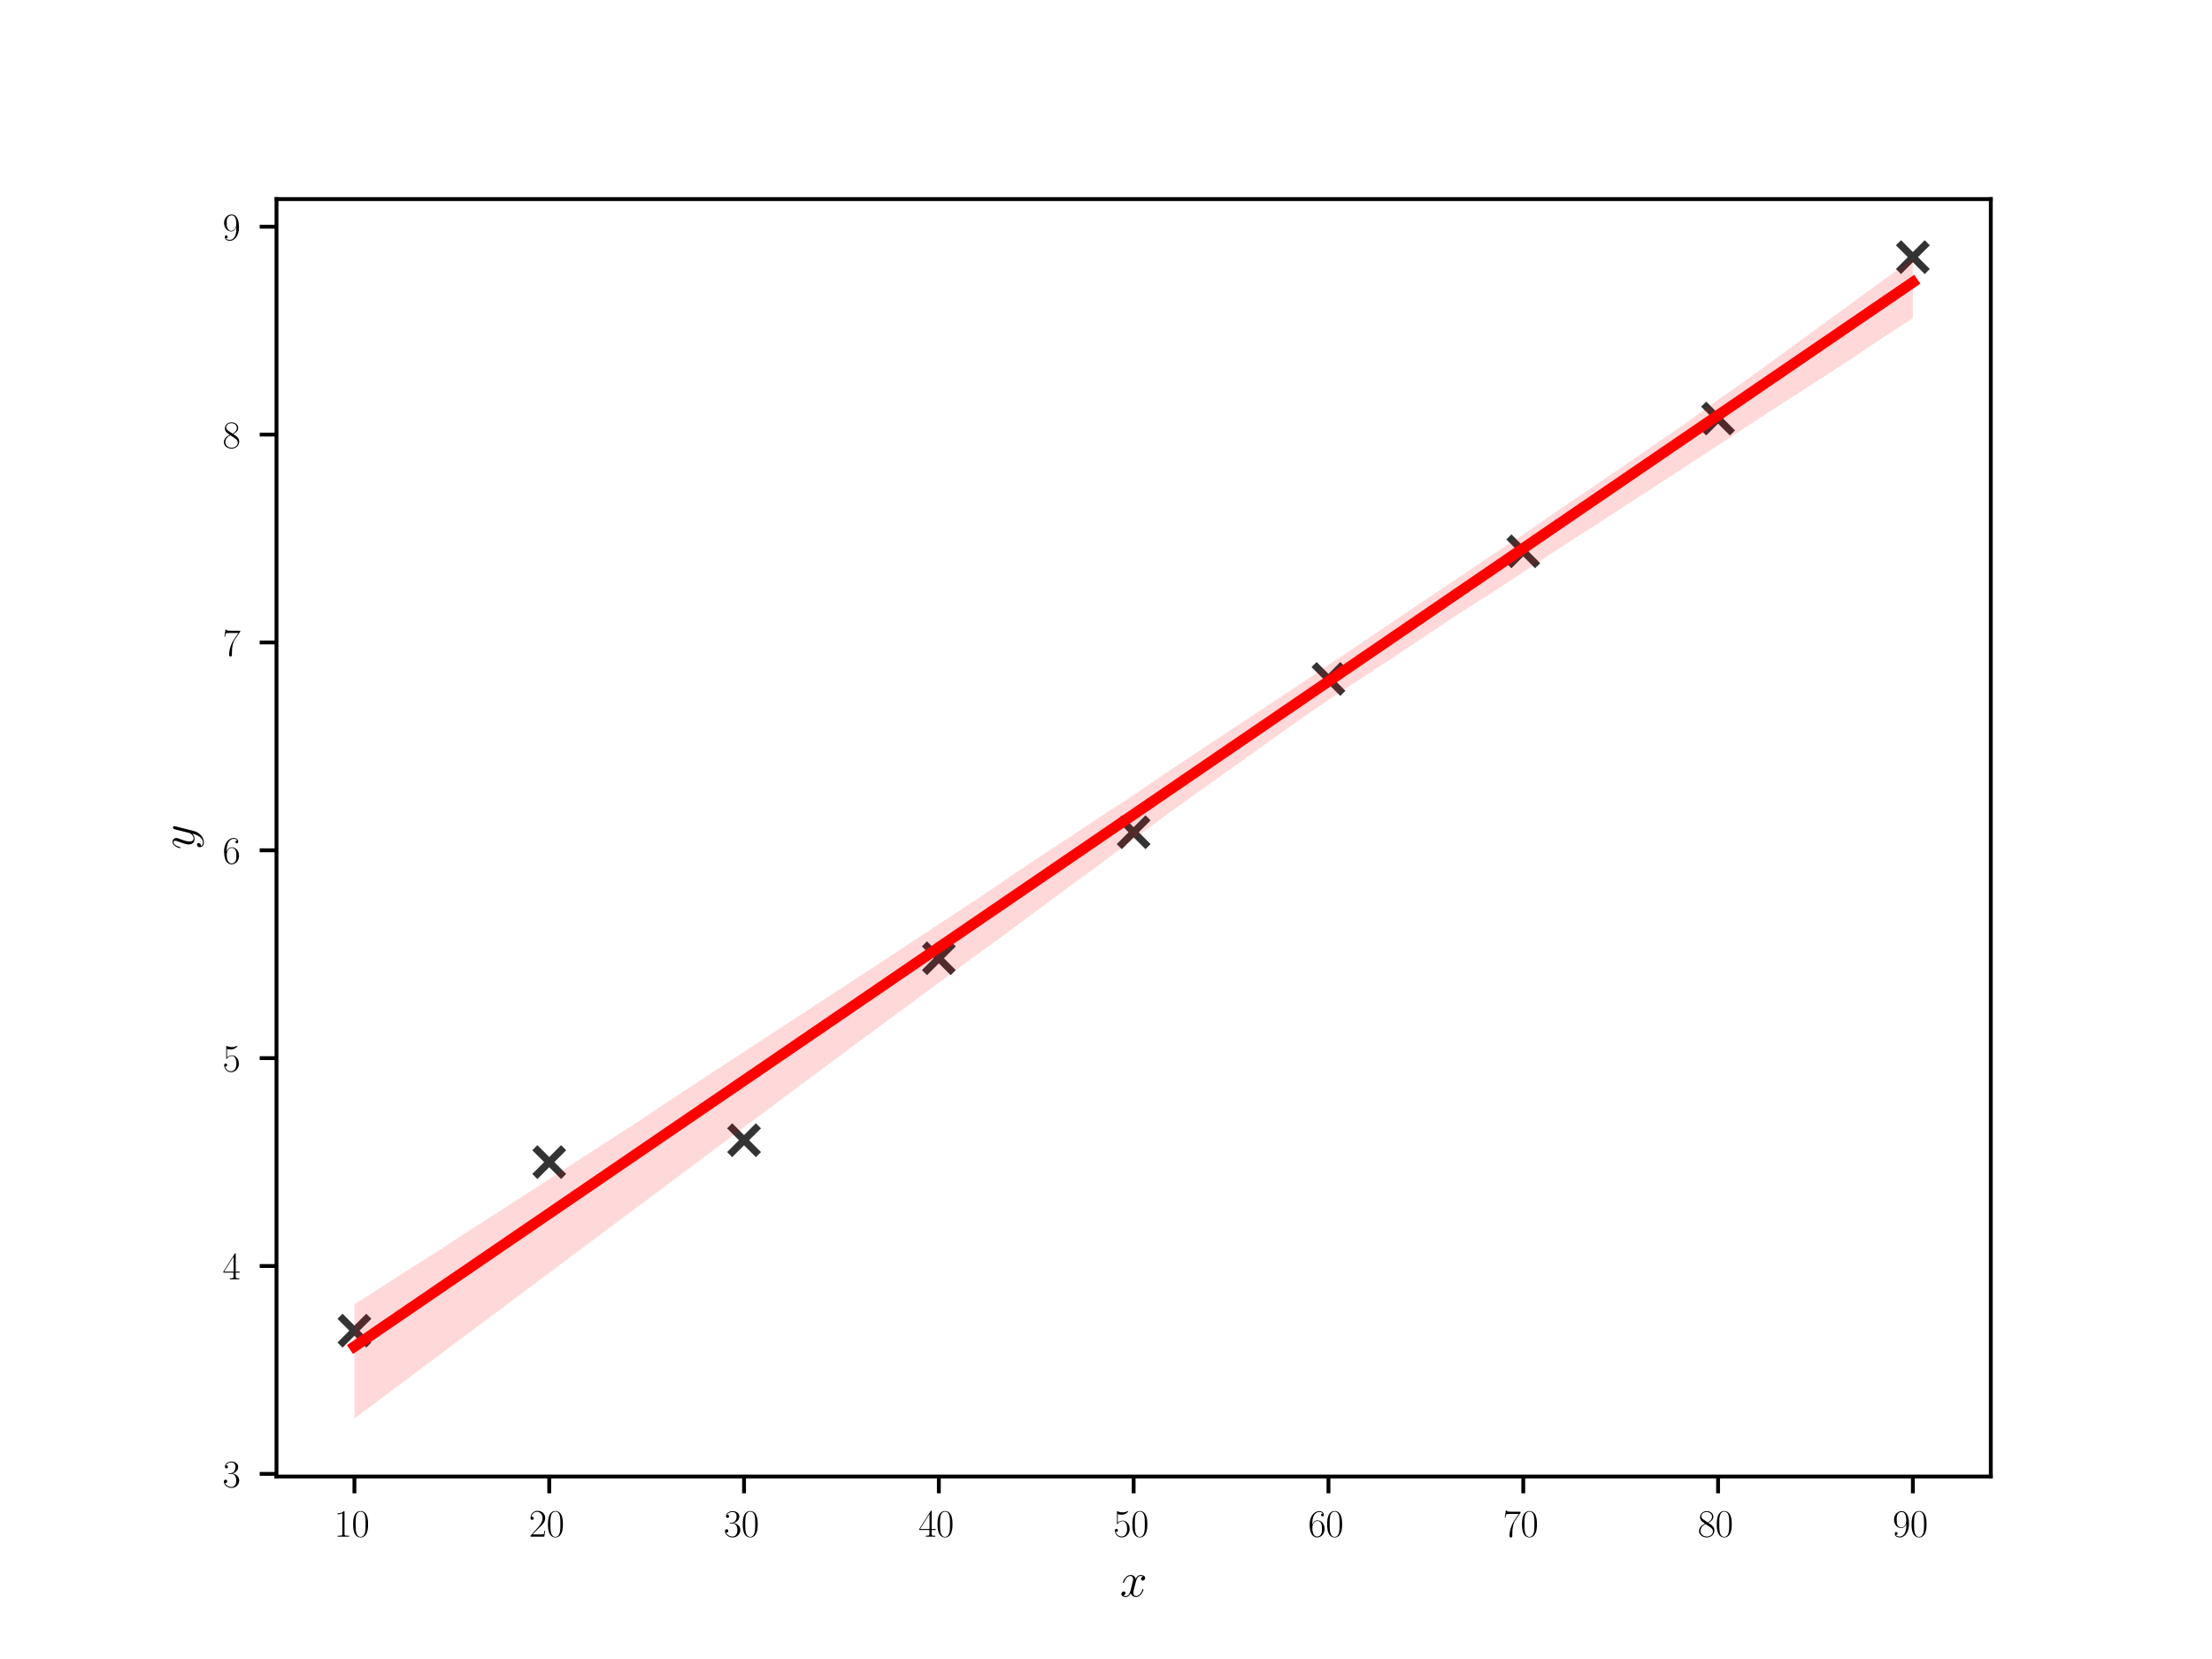 <?xml version="1.0" encoding="utf-8" standalone="no"?>
<!DOCTYPE svg PUBLIC "-//W3C//DTD SVG 1.1//EN"
  "http://www.w3.org/Graphics/SVG/1.1/DTD/svg11.dtd">
<svg xmlns:xlink="http://www.w3.org/1999/xlink" width="460.8pt" height="345.6pt" viewBox="0 0 460.8 345.6" xmlns="http://www.w3.org/2000/svg" version="1.1">
 <defs>
  <style type="text/css">*{stroke-linejoin: round; stroke-linecap: butt}</style>
 </defs>
 <g id="figure_1">
  <g id="patch_1">
   <path d="M 0 345.6 
L 460.8 345.6 
L 460.8 0 
L 0 0 
z
" style="fill: #ffffff"/>
  </g>
  <g id="axes_1">
   <g id="patch_2">
    <path d="M 57.6 307.584 
L 414.72 307.584 
L 414.72 41.472 
L 57.6 41.472 
z
" style="fill: #ffffff"/>
   </g>
   <g id="PathCollection_1">
    <defs>
     <path id="m71192ed7a5" d="M -3 3 
L 3 -3 
M -3 -3 
L 3 3 
" style="stroke: #000000; stroke-opacity: 0.8; stroke-width: 1.5"/>
    </defs>
    <g clip-path="url(#pc79339cb65)">
     <use xlink:href="#m71192ed7a5" x="73.833" y="277.202" style="fill-opacity: 0.8; stroke: #000000; stroke-opacity: 0.8; stroke-width: 1.5"/>
     <use xlink:href="#m71192ed7a5" x="114.415" y="242.089" style="fill-opacity: 0.8; stroke: #000000; stroke-opacity: 0.8; stroke-width: 1.5"/>
     <use xlink:href="#m71192ed7a5" x="154.996" y="237.527" style="fill-opacity: 0.8; stroke: #000000; stroke-opacity: 0.8; stroke-width: 1.5"/>
     <use xlink:href="#m71192ed7a5" x="195.578" y="199.619" style="fill-opacity: 0.8; stroke: #000000; stroke-opacity: 0.8; stroke-width: 1.5"/>
     <use xlink:href="#m71192ed7a5" x="236.16" y="173.374" style="fill-opacity: 0.8; stroke: #000000; stroke-opacity: 0.8; stroke-width: 1.5"/>
     <use xlink:href="#m71192ed7a5" x="276.742" y="141.436" style="fill-opacity: 0.8; stroke: #000000; stroke-opacity: 0.8; stroke-width: 1.5"/>
     <use xlink:href="#m71192ed7a5" x="317.324" y="114.849" style="fill-opacity: 0.8; stroke: #000000; stroke-opacity: 0.8; stroke-width: 1.5"/>
     <use xlink:href="#m71192ed7a5" x="357.905" y="87.192" style="fill-opacity: 0.8; stroke: #000000; stroke-opacity: 0.8; stroke-width: 1.5"/>
     <use xlink:href="#m71192ed7a5" x="398.487" y="53.568" style="fill-opacity: 0.8; stroke: #000000; stroke-opacity: 0.8; stroke-width: 1.5"/>
    </g>
   </g>
   <g id="PolyCollection_1">
    <path d="M 73.833 271.698 
L 73.833 295.488 
L 77.112 293.037 
L 80.391 290.587 
L 83.671 288.136 
L 86.95 285.685 
L 90.229 283.235 
L 93.509 280.784 
L 96.788 278.333 
L 100.067 275.883 
L 103.347 273.432 
L 106.626 270.98 
L 109.905 268.527 
L 113.185 266.074 
L 116.464 263.623 
L 119.743 261.172 
L 123.023 258.721 
L 126.302 256.27 
L 129.581 253.82 
L 132.861 251.369 
L 136.14 248.918 
L 139.42 246.466 
L 142.699 244.015 
L 145.978 241.564 
L 149.258 239.113 
L 152.537 236.662 
L 155.816 234.211 
L 159.096 231.76 
L 162.375 229.309 
L 165.654 226.858 
L 168.934 224.408 
L 172.213 221.969 
L 175.492 219.533 
L 178.772 217.106 
L 182.051 214.687 
L 185.33 212.266 
L 188.61 209.845 
L 191.889 207.429 
L 195.168 205.009 
L 198.448 202.591 
L 201.727 200.172 
L 205.006 197.791 
L 208.286 195.42 
L 211.565 192.986 
L 214.844 190.549 
L 218.124 188.117 
L 221.403 185.692 
L 224.682 183.27 
L 227.962 180.889 
L 231.241 178.44 
L 234.52 176.042 
L 237.8 173.589 
L 241.079 171.155 
L 244.358 168.734 
L 247.638 166.405 
L 250.917 164.037 
L 254.196 161.731 
L 257.476 159.385 
L 260.755 157.042 
L 264.034 154.675 
L 267.314 152.363 
L 270.593 150.032 
L 273.872 147.775 
L 277.152 145.537 
L 280.431 143.39 
L 283.71 141.242 
L 286.99 139.063 
L 290.269 136.918 
L 293.548 134.761 
L 296.828 132.564 
L 300.107 130.357 
L 303.386 128.2 
L 306.666 126.084 
L 309.945 124.01 
L 313.224 121.887 
L 316.504 119.718 
L 319.783 117.548 
L 323.062 115.378 
L 326.342 113.251 
L 329.621 111.141 
L 332.9 109.032 
L 336.18 106.902 
L 339.459 104.756 
L 342.739 102.657 
L 346.018 100.524 
L 349.297 98.384 
L 352.577 96.243 
L 355.856 94.103 
L 359.135 91.963 
L 362.415 89.823 
L 365.694 87.683 
L 368.973 85.543 
L 372.253 83.427 
L 375.532 81.31 
L 378.811 79.193 
L 382.091 77.065 
L 385.37 74.96 
L 388.649 72.73 
L 391.929 70.554 
L 395.208 68.414 
L 398.487 66.274 
L 398.487 53.829 
L 398.487 53.829 
L 395.208 56.265 
L 391.929 58.653 
L 388.649 61.013 
L 385.37 63.424 
L 382.091 65.795 
L 378.811 68.22 
L 375.532 70.62 
L 372.253 72.997 
L 368.973 75.381 
L 365.694 77.767 
L 362.415 80.125 
L 359.135 82.414 
L 355.856 84.725 
L 352.577 87.136 
L 349.297 89.467 
L 346.018 91.68 
L 342.739 93.959 
L 339.459 96.204 
L 336.18 98.449 
L 332.9 100.682 
L 329.621 102.92 
L 326.342 105.128 
L 323.062 107.369 
L 319.783 109.633 
L 316.504 111.88 
L 313.224 114.026 
L 309.945 116.194 
L 306.666 118.417 
L 303.386 120.628 
L 300.107 122.827 
L 296.828 125.001 
L 293.548 127.208 
L 290.269 129.449 
L 286.99 131.632 
L 283.71 133.87 
L 280.431 136.068 
L 277.152 138.25 
L 273.872 140.457 
L 270.593 142.665 
L 267.314 144.84 
L 264.034 147.005 
L 260.755 149.171 
L 257.476 151.337 
L 254.196 153.503 
L 250.917 155.674 
L 247.638 157.857 
L 244.358 160.03 
L 241.079 162.26 
L 237.8 164.502 
L 234.52 166.711 
L 231.241 168.806 
L 227.962 170.955 
L 224.682 173.152 
L 221.403 175.317 
L 218.124 177.458 
L 214.844 179.64 
L 211.565 181.84 
L 208.286 184.074 
L 205.006 186.307 
L 201.727 188.478 
L 198.448 190.635 
L 195.168 192.792 
L 191.889 194.948 
L 188.61 197.106 
L 185.33 199.262 
L 182.051 201.42 
L 178.772 203.569 
L 175.492 205.709 
L 172.213 207.835 
L 168.934 209.991 
L 165.654 212.13 
L 162.375 214.271 
L 159.096 216.413 
L 155.816 218.563 
L 152.537 220.695 
L 149.258 222.837 
L 145.978 224.999 
L 142.699 227.141 
L 139.42 229.293 
L 136.14 231.495 
L 132.861 233.7 
L 129.581 235.818 
L 126.302 237.923 
L 123.023 240.06 
L 119.743 242.179 
L 116.464 244.298 
L 113.185 246.417 
L 109.905 248.537 
L 106.626 250.656 
L 103.347 252.774 
L 100.067 254.856 
L 96.788 256.958 
L 93.509 259.125 
L 90.229 261.25 
L 86.95 263.311 
L 83.671 265.385 
L 80.391 267.519 
L 77.112 269.619 
L 73.833 271.698 
z
" clip-path="url(#pc79339cb65)" style="fill: #ff0000; fill-opacity: 0.15"/>
   </g>
   <g id="matplotlib.axis_1">
    <g id="xtick_1">
     <g id="line2d_1">
      <defs>
       <path id="m2df6eaa931" d="M 0 0 
L 0 3.5 
" style="stroke: #000000; stroke-width: 0.8"/>
      </defs>
      <g>
       <use xlink:href="#m2df6eaa931" x="73.833" y="307.584" style="stroke: #000000; stroke-width: 0.8"/>
      </g>
     </g>
     <g id="text_1">
      <!-- $\mathdefault{10}$ -->
      <g transform="translate(69.599 320.119) scale(0.08 -0.08)">
       <defs>
        <path id="CMR17-31" d="M 1702 4058 
C 1702 4192 1696 4192 1606 4192 
C 1357 3916 979 3827 621 3827 
C 602 3827 570 3827 563 3808 
C 557 3795 557 3782 557 3648 
C 755 3648 1088 3686 1344 3839 
L 1344 461 
C 1344 236 1331 160 781 160 
L 589 160 
L 589 0 
C 896 0 1216 0 1523 0 
C 1830 0 2150 0 2458 0 
L 2458 160 
L 2266 160 
C 1715 160 1702 230 1702 458 
L 1702 4058 
z
" transform="scale(0.016)"/>
        <path id="CMR17-30" d="M 2688 2025 
C 2688 2416 2682 3080 2413 3591 
C 2176 4039 1798 4198 1466 4198 
C 1158 4198 768 4058 525 3597 
C 269 3118 243 2524 243 2025 
C 243 1661 250 1106 448 619 
C 723 -39 1216 -128 1466 -128 
C 1760 -128 2208 -7 2470 600 
C 2662 1042 2688 1559 2688 2025 
z
M 1466 -26 
C 1056 -26 813 325 723 812 
C 653 1188 653 1738 653 2096 
C 653 2588 653 2997 736 3387 
C 858 3929 1216 4096 1466 4096 
C 1728 4096 2067 3923 2189 3400 
C 2272 3036 2278 2607 2278 2096 
C 2278 1680 2278 1169 2202 792 
C 2067 95 1690 -26 1466 -26 
z
" transform="scale(0.016)"/>
       </defs>
       <use xlink:href="#CMR17-31" transform="scale(0.996)"/>
       <use xlink:href="#CMR17-30" transform="translate(45.69 0) scale(0.996)"/>
      </g>
     </g>
    </g>
    <g id="xtick_2">
     <g id="line2d_2">
      <g>
       <use xlink:href="#m2df6eaa931" x="114.415" y="307.584" style="stroke: #000000; stroke-width: 0.8"/>
      </g>
     </g>
     <g id="text_2">
      <!-- $\mathdefault{20}$ -->
      <g transform="translate(110.18 320.119) scale(0.08 -0.08)">
       <defs>
        <path id="CMR17-32" d="M 2669 989 
L 2554 989 
C 2490 536 2438 459 2413 420 
C 2381 369 1920 369 1830 369 
L 602 369 
C 832 619 1280 1072 1824 1597 
C 2214 1967 2669 2402 2669 3035 
C 2669 3790 2067 4224 1395 4224 
C 691 4224 262 3604 262 3030 
C 262 2780 448 2748 525 2748 
C 589 2748 781 2787 781 3010 
C 781 3207 614 3264 525 3264 
C 486 3264 448 3258 422 3245 
C 544 3790 915 4058 1306 4058 
C 1862 4058 2227 3617 2227 3035 
C 2227 2479 1901 2000 1536 1584 
L 262 146 
L 262 0 
L 2515 0 
L 2669 989 
z
" transform="scale(0.016)"/>
       </defs>
       <use xlink:href="#CMR17-32" transform="scale(0.996)"/>
       <use xlink:href="#CMR17-30" transform="translate(45.69 0) scale(0.996)"/>
      </g>
     </g>
    </g>
    <g id="xtick_3">
     <g id="line2d_3">
      <g>
       <use xlink:href="#m2df6eaa931" x="154.996" y="307.584" style="stroke: #000000; stroke-width: 0.8"/>
      </g>
     </g>
     <g id="text_3">
      <!-- $\mathdefault{30}$ -->
      <g transform="translate(150.762 320.119) scale(0.08 -0.08)">
       <defs>
        <path id="CMR17-33" d="M 1414 2157 
C 1984 2157 2234 1662 2234 1090 
C 2234 320 1824 25 1453 25 
C 1114 25 563 194 390 693 
C 422 680 454 680 486 680 
C 640 680 755 782 755 948 
C 755 1133 614 1216 486 1216 
C 378 1216 211 1165 211 926 
C 211 335 787 -128 1466 -128 
C 2176 -128 2720 430 2720 1085 
C 2720 1707 2208 2157 1600 2227 
C 2086 2328 2554 2756 2554 3329 
C 2554 3820 2048 4179 1472 4179 
C 890 4179 378 3829 378 3329 
C 378 3110 544 3072 627 3072 
C 762 3072 877 3155 877 3321 
C 877 3486 762 3569 627 3569 
C 602 3569 570 3569 544 3557 
C 730 3959 1235 4032 1459 4032 
C 1683 4032 2106 3925 2106 3320 
C 2106 3143 2080 2828 1862 2550 
C 1670 2304 1453 2304 1242 2284 
C 1210 2284 1062 2269 1037 2269 
C 992 2263 966 2257 966 2208 
C 966 2163 973 2157 1101 2157 
L 1414 2157 
z
" transform="scale(0.016)"/>
       </defs>
       <use xlink:href="#CMR17-33" transform="scale(0.996)"/>
       <use xlink:href="#CMR17-30" transform="translate(45.69 0) scale(0.996)"/>
      </g>
     </g>
    </g>
    <g id="xtick_4">
     <g id="line2d_4">
      <g>
       <use xlink:href="#m2df6eaa931" x="195.578" y="307.584" style="stroke: #000000; stroke-width: 0.8"/>
      </g>
     </g>
     <g id="text_4">
      <!-- $\mathdefault{40}$ -->
      <g transform="translate(191.344 320.119) scale(0.08 -0.08)">
       <defs>
        <path id="CMR17-34" d="M 2150 4122 
C 2150 4256 2144 4256 2029 4256 
L 128 1254 
L 128 1088 
L 1779 1088 
L 1779 457 
C 1779 224 1766 160 1318 160 
L 1197 160 
L 1197 0 
C 1402 0 1747 0 1965 0 
C 2182 0 2528 0 2733 0 
L 2733 160 
L 2611 160 
C 2163 160 2150 224 2150 457 
L 2150 1088 
L 2803 1088 
L 2803 1254 
L 2150 1254 
L 2150 4122 
z
M 1798 3703 
L 1798 1254 
L 256 1254 
L 1798 3703 
z
" transform="scale(0.016)"/>
       </defs>
       <use xlink:href="#CMR17-34" transform="scale(0.996)"/>
       <use xlink:href="#CMR17-30" transform="translate(45.69 0) scale(0.996)"/>
      </g>
     </g>
    </g>
    <g id="xtick_5">
     <g id="line2d_5">
      <g>
       <use xlink:href="#m2df6eaa931" x="236.16" y="307.584" style="stroke: #000000; stroke-width: 0.8"/>
      </g>
     </g>
     <g id="text_5">
      <!-- $\mathdefault{50}$ -->
      <g transform="translate(231.926 320.119) scale(0.08 -0.08)">
       <defs>
        <path id="CMR17-35" d="M 730 3692 
C 794 3666 1056 3584 1325 3584 
C 1920 3584 2246 3911 2432 4100 
C 2432 4157 2432 4192 2394 4192 
C 2387 4192 2374 4192 2323 4163 
C 2099 4058 1837 3973 1517 3973 
C 1325 3973 1037 3999 723 4139 
C 653 4171 640 4171 634 4171 
C 602 4171 595 4164 595 4037 
L 595 2203 
C 595 2089 595 2057 659 2057 
C 691 2057 704 2070 736 2114 
C 941 2401 1222 2522 1542 2522 
C 1766 2522 2246 2382 2246 1289 
C 2246 1085 2246 715 2054 421 
C 1894 159 1645 25 1370 25 
C 947 25 518 320 403 814 
C 429 807 480 795 506 795 
C 589 795 749 840 749 1038 
C 749 1210 627 1280 506 1280 
C 358 1280 262 1190 262 1011 
C 262 454 704 -128 1382 -128 
C 2042 -128 2669 440 2669 1264 
C 2669 2030 2170 2624 1549 2624 
C 1222 2624 947 2503 730 2274 
L 730 3692 
z
" transform="scale(0.016)"/>
       </defs>
       <use xlink:href="#CMR17-35" transform="scale(0.996)"/>
       <use xlink:href="#CMR17-30" transform="translate(45.69 0) scale(0.996)"/>
      </g>
     </g>
    </g>
    <g id="xtick_6">
     <g id="line2d_6">
      <g>
       <use xlink:href="#m2df6eaa931" x="276.742" y="307.584" style="stroke: #000000; stroke-width: 0.8"/>
      </g>
     </g>
     <g id="text_6">
      <!-- $\mathdefault{60}$ -->
      <g transform="translate(272.508 320.119) scale(0.08 -0.08)">
       <defs>
        <path id="CMR17-36" d="M 678 2176 
C 678 3690 1395 4032 1811 4032 
C 1946 4032 2272 4009 2400 3776 
C 2298 3776 2106 3776 2106 3553 
C 2106 3381 2246 3323 2336 3323 
C 2394 3323 2566 3348 2566 3560 
C 2566 3954 2246 4179 1805 4179 
C 1043 4179 243 3390 243 1984 
C 243 253 966 -128 1478 -128 
C 2099 -128 2688 427 2688 1283 
C 2688 2081 2170 2662 1517 2662 
C 1126 2662 838 2407 678 1960 
L 678 2176 
z
M 1478 25 
C 691 25 691 1200 691 1436 
C 691 1896 909 2560 1504 2560 
C 1613 2560 1926 2560 2138 2120 
C 2253 1870 2253 1609 2253 1289 
C 2253 944 2253 690 2118 434 
C 1978 171 1773 25 1478 25 
z
" transform="scale(0.016)"/>
       </defs>
       <use xlink:href="#CMR17-36" transform="scale(0.996)"/>
       <use xlink:href="#CMR17-30" transform="translate(45.69 0) scale(0.996)"/>
      </g>
     </g>
    </g>
    <g id="xtick_7">
     <g id="line2d_7">
      <g>
       <use xlink:href="#m2df6eaa931" x="317.324" y="307.584" style="stroke: #000000; stroke-width: 0.8"/>
      </g>
     </g>
     <g id="text_7">
      <!-- $\mathdefault{70}$ -->
      <g transform="translate(313.089 320.119) scale(0.08 -0.08)">
       <defs>
        <path id="CMR17-37" d="M 2886 3941 
L 2886 4081 
L 1382 4081 
C 634 4081 621 4165 595 4288 
L 480 4288 
L 294 3094 
L 410 3094 
C 429 3215 474 3540 550 3661 
C 589 3712 1062 3712 1171 3712 
L 2579 3712 
L 1869 2661 
C 1395 1954 1069 999 1069 165 
C 1069 89 1069 -128 1299 -128 
C 1530 -128 1530 89 1530 171 
L 1530 465 
C 1530 1508 1709 2196 2003 2636 
L 2886 3941 
z
" transform="scale(0.016)"/>
       </defs>
       <use xlink:href="#CMR17-37" transform="scale(0.996)"/>
       <use xlink:href="#CMR17-30" transform="translate(45.69 0) scale(0.996)"/>
      </g>
     </g>
    </g>
    <g id="xtick_8">
     <g id="line2d_8">
      <g>
       <use xlink:href="#m2df6eaa931" x="357.905" y="307.584" style="stroke: #000000; stroke-width: 0.8"/>
      </g>
     </g>
     <g id="text_8">
      <!-- $\mathdefault{80}$ -->
      <g transform="translate(353.671 320.119) scale(0.08 -0.08)">
       <defs>
        <path id="CMR17-38" d="M 1741 2264 
C 2144 2467 2554 2773 2554 3263 
C 2554 3841 1990 4179 1472 4179 
C 890 4179 378 3759 378 3180 
C 378 3021 416 2747 666 2505 
C 730 2442 998 2251 1171 2130 
C 883 1983 211 1634 211 934 
C 211 279 838 -128 1459 -128 
C 2144 -128 2720 362 2720 1010 
C 2720 1590 2330 1857 2074 2029 
L 1741 2264 
z
M 902 2822 
C 851 2854 595 3051 595 3351 
C 595 3739 998 4032 1459 4032 
C 1965 4032 2336 3676 2336 3262 
C 2336 2669 1670 2331 1638 2331 
C 1632 2331 1626 2331 1574 2370 
L 902 2822 
z
M 2080 1519 
C 2176 1449 2483 1240 2483 851 
C 2483 381 2010 25 1472 25 
C 890 25 448 438 448 940 
C 448 1443 838 1862 1280 2060 
L 2080 1519 
z
" transform="scale(0.016)"/>
       </defs>
       <use xlink:href="#CMR17-38" transform="scale(0.996)"/>
       <use xlink:href="#CMR17-30" transform="translate(45.69 0) scale(0.996)"/>
      </g>
     </g>
    </g>
    <g id="xtick_9">
     <g id="line2d_9">
      <g>
       <use xlink:href="#m2df6eaa931" x="398.487" y="307.584" style="stroke: #000000; stroke-width: 0.8"/>
      </g>
     </g>
     <g id="text_9">
      <!-- $\mathdefault{90}$ -->
      <g transform="translate(394.253 320.119) scale(0.08 -0.08)">
       <defs>
        <path id="CMR17-39" d="M 2253 1864 
C 2253 464 1670 31 1190 31 
C 1043 31 685 31 538 294 
C 704 268 826 357 826 518 
C 826 692 685 749 595 749 
C 538 749 365 723 365 506 
C 365 71 742 -128 1203 -128 
C 1939 -128 2688 674 2688 2073 
C 2688 3817 1971 4179 1485 4179 
C 851 4179 243 3628 243 2778 
C 243 1991 762 1408 1414 1408 
C 1952 1408 2189 1903 2253 2112 
L 2253 1864 
z
M 1427 1510 
C 1254 1510 1011 1542 813 1922 
C 678 2169 678 2461 678 2771 
C 678 3146 678 3405 858 3684 
C 947 3817 1114 4032 1485 4032 
C 2240 4032 2240 2885 2240 2632 
C 2240 2182 2035 1510 1427 1510 
z
" transform="scale(0.016)"/>
       </defs>
       <use xlink:href="#CMR17-39" transform="scale(0.996)"/>
       <use xlink:href="#CMR17-30" transform="translate(45.69 0) scale(0.996)"/>
      </g>
     </g>
    </g>
    <g id="text_10">
     <!-- $x$ -->
     <g transform="translate(233.313 332.587) scale(0.1 -0.1)">
      <defs>
       <path id="CMMI12-78" d="M 3034 2606 
C 2829 2567 2752 2414 2752 2293 
C 2752 2139 2874 2088 2963 2088 
C 3155 2088 3290 2254 3290 2427 
C 3290 2695 2982 2816 2714 2816 
C 2323 2816 2106 2433 2048 2312 
C 1901 2816 1504 2816 1389 2816 
C 736 2816 390 1980 390 1839 
C 390 1814 416 1782 461 1782 
C 512 1782 525 1820 538 1846 
C 755 2555 1184 2689 1370 2689 
C 1658 2689 1715 2420 1715 2267 
C 1715 2127 1677 1980 1600 1673 
L 1382 798 
C 1286 415 1101 64 762 64 
C 730 64 570 64 435 147 
C 666 192 717 383 717 460 
C 717 588 621 664 499 664 
C 346 664 179 530 179 326 
C 179 57 480 -64 755 -64 
C 1062 -64 1280 179 1414 441 
C 1517 64 1837 -64 2074 -64 
C 2726 -64 3072 773 3072 913 
C 3072 945 3046 971 3008 971 
C 2950 971 2944 939 2925 888 
C 2752 326 2381 64 2093 64 
C 1869 64 1747 230 1747 492 
C 1747 632 1773 734 1875 1156 
L 2099 2024 
C 2195 2408 2413 2689 2707 2689 
C 2720 2689 2899 2689 3034 2606 
z
" transform="scale(0.016)"/>
      </defs>
      <use xlink:href="#CMMI12-78" transform="scale(0.996)"/>
     </g>
    </g>
   </g>
   <g id="matplotlib.axis_2">
    <g id="ytick_1">
     <g id="line2d_10">
      <defs>
       <path id="m9e0e0cf91d" d="M 0 0 
L -3.5 0 
" style="stroke: #000000; stroke-width: 0.8"/>
      </defs>
      <g>
       <use xlink:href="#m9e0e0cf91d" x="57.6" y="307.031" style="stroke: #000000; stroke-width: 0.8"/>
      </g>
     </g>
     <g id="text_11">
      <!-- $\mathdefault{3}$ -->
      <g transform="translate(46.366 309.798) scale(0.08 -0.08)">
       <use xlink:href="#CMR17-33" transform="scale(0.996)"/>
      </g>
     </g>
    </g>
    <g id="ytick_2">
     <g id="line2d_11">
      <g>
       <use xlink:href="#m9e0e0cf91d" x="57.6" y="263.731" style="stroke: #000000; stroke-width: 0.8"/>
      </g>
     </g>
     <g id="text_12">
      <!-- $\mathdefault{4}$ -->
      <g transform="translate(46.366 266.498) scale(0.08 -0.08)">
       <use xlink:href="#CMR17-34" transform="scale(0.996)"/>
      </g>
     </g>
    </g>
    <g id="ytick_3">
     <g id="line2d_12">
      <g>
       <use xlink:href="#m9e0e0cf91d" x="57.6" y="220.431" style="stroke: #000000; stroke-width: 0.8"/>
      </g>
     </g>
     <g id="text_13">
      <!-- $\mathdefault{5}$ -->
      <g transform="translate(46.366 223.198) scale(0.08 -0.08)">
       <use xlink:href="#CMR17-35" transform="scale(0.996)"/>
      </g>
     </g>
    </g>
    <g id="ytick_4">
     <g id="line2d_13">
      <g>
       <use xlink:href="#m9e0e0cf91d" x="57.6" y="177.131" style="stroke: #000000; stroke-width: 0.8"/>
      </g>
     </g>
     <g id="text_14">
      <!-- $\mathdefault{6}$ -->
      <g transform="translate(46.366 179.899) scale(0.08 -0.08)">
       <use xlink:href="#CMR17-36" transform="scale(0.996)"/>
      </g>
     </g>
    </g>
    <g id="ytick_5">
     <g id="line2d_14">
      <g>
       <use xlink:href="#m9e0e0cf91d" x="57.6" y="133.831" style="stroke: #000000; stroke-width: 0.8"/>
      </g>
     </g>
     <g id="text_15">
      <!-- $\mathdefault{7}$ -->
      <g transform="translate(46.366 136.599) scale(0.08 -0.08)">
       <use xlink:href="#CMR17-37" transform="scale(0.996)"/>
      </g>
     </g>
    </g>
    <g id="ytick_6">
     <g id="line2d_15">
      <g>
       <use xlink:href="#m9e0e0cf91d" x="57.6" y="90.532" style="stroke: #000000; stroke-width: 0.8"/>
      </g>
     </g>
     <g id="text_16">
      <!-- $\mathdefault{8}$ -->
      <g transform="translate(46.366 93.299) scale(0.08 -0.08)">
       <use xlink:href="#CMR17-38" transform="scale(0.996)"/>
      </g>
     </g>
    </g>
    <g id="ytick_7">
     <g id="line2d_16">
      <g>
       <use xlink:href="#m9e0e0cf91d" x="57.6" y="47.232" style="stroke: #000000; stroke-width: 0.8"/>
      </g>
     </g>
     <g id="text_17">
      <!-- $\mathdefault{9}$ -->
      <g transform="translate(46.366 49.999) scale(0.08 -0.08)">
       <use xlink:href="#CMR17-39" transform="scale(0.996)"/>
      </g>
     </g>
    </g>
    <g id="text_18">
     <!-- $y$ -->
     <g transform="translate(40.429 176.97) rotate(-90) scale(0.1 -0.1)">
      <defs>
       <path id="CMMI12-79" d="M 1683 -700 
C 1510 -939 1261 -1152 947 -1152 
C 870 -1152 563 -1152 467 -889 
C 486 -895 518 -895 531 -895 
C 723 -895 851 -729 851 -582 
C 851 -435 730 -384 634 -384 
C 531 -384 307 -458 307 -759 
C 307 -1071 582 -1286 947 -1286 
C 1587 -1286 2234 -700 2413 6 
L 3040 2485 
C 3046 2517 3059 2556 3059 2594 
C 3059 2689 2982 2753 2886 2753 
C 2829 2753 2694 2727 2643 2535 
L 2170 658 
C 2138 543 2138 530 2086 460 
C 1958 281 1747 64 1440 64 
C 1082 64 1050 415 1050 588 
C 1050 952 1222 1443 1395 1903 
C 1466 2088 1504 2178 1504 2305 
C 1504 2574 1312 2816 998 2816 
C 410 2816 173 1890 173 1839 
C 173 1814 198 1782 243 1782 
C 301 1782 307 1807 333 1897 
C 486 2433 730 2689 979 2689 
C 1037 2689 1146 2689 1146 2478 
C 1146 2312 1075 2127 979 1884 
C 666 1047 666 837 666 683 
C 666 77 1101 -64 1421 -64 
C 1606 -64 1837 -6 2061 230 
L 2067 224 
C 1971 -147 1907 -392 1683 -700 
z
" transform="scale(0.016)"/>
      </defs>
      <use xlink:href="#CMMI12-79" transform="scale(0.996)"/>
     </g>
    </g>
   </g>
   <g id="line2d_17">
    <path d="M 73.833 280.502 
L 77.112 278.262 
L 80.391 276.023 
L 83.671 273.784 
L 86.95 271.544 
L 90.229 269.305 
L 93.509 267.065 
L 96.788 264.826 
L 100.067 262.587 
L 103.347 260.347 
L 106.626 258.108 
L 109.905 255.868 
L 113.185 253.629 
L 116.464 251.389 
L 119.743 249.15 
L 123.023 246.911 
L 126.302 244.671 
L 129.581 242.432 
L 132.861 240.192 
L 136.14 237.953 
L 139.42 235.714 
L 142.699 233.474 
L 145.978 231.235 
L 149.258 228.995 
L 152.537 226.756 
L 155.816 224.516 
L 159.096 222.277 
L 162.375 220.038 
L 165.654 217.798 
L 168.934 215.559 
L 172.213 213.319 
L 175.492 211.08 
L 178.772 208.841 
L 182.051 206.601 
L 185.33 204.362 
L 188.61 202.122 
L 191.889 199.883 
L 195.168 197.643 
L 198.448 195.404 
L 201.727 193.165 
L 205.006 190.925 
L 208.286 188.686 
L 211.565 186.446 
L 214.844 184.207 
L 218.124 181.967 
L 221.403 179.728 
L 224.682 177.489 
L 227.962 175.249 
L 231.241 173.01 
L 234.52 170.77 
L 237.8 168.531 
L 241.079 166.292 
L 244.358 164.052 
L 247.638 161.813 
L 250.917 159.573 
L 254.196 157.334 
L 257.476 155.094 
L 260.755 152.855 
L 264.034 150.616 
L 267.314 148.376 
L 270.593 146.137 
L 273.872 143.897 
L 277.152 141.658 
L 280.431 139.419 
L 283.71 137.179 
L 286.99 134.94 
L 290.269 132.7 
L 293.548 130.461 
L 296.828 128.221 
L 300.107 125.982 
L 303.386 123.743 
L 306.666 121.503 
L 309.945 119.264 
L 313.224 117.024 
L 316.504 114.785 
L 319.783 112.546 
L 323.062 110.306 
L 326.342 108.067 
L 329.621 105.827 
L 332.9 103.588 
L 336.18 101.348 
L 339.459 99.109 
L 342.739 96.87 
L 346.018 94.63 
L 349.297 92.391 
L 352.577 90.151 
L 355.856 87.912 
L 359.135 85.673 
L 362.415 83.433 
L 365.694 81.194 
L 368.973 78.954 
L 372.253 76.715 
L 375.532 74.475 
L 378.811 72.236 
L 382.091 69.997 
L 385.37 67.757 
L 388.649 65.518 
L 391.929 63.278 
L 395.208 61.039 
L 398.487 58.8 
" clip-path="url(#pc79339cb65)" style="fill: none; stroke: #ff0000; stroke-width: 2.25; stroke-linecap: square"/>
   </g>
   <g id="patch_3">
    <path d="M 57.6 307.584 
L 57.6 41.472 
" style="fill: none; stroke: #000000; stroke-width: 0.8; stroke-linejoin: miter; stroke-linecap: square"/>
   </g>
   <g id="patch_4">
    <path d="M 414.72 307.584 
L 414.72 41.472 
" style="fill: none; stroke: #000000; stroke-width: 0.8; stroke-linejoin: miter; stroke-linecap: square"/>
   </g>
   <g id="patch_5">
    <path d="M 57.6 307.584 
L 414.72 307.584 
" style="fill: none; stroke: #000000; stroke-width: 0.8; stroke-linejoin: miter; stroke-linecap: square"/>
   </g>
   <g id="patch_6">
    <path d="M 57.6 41.472 
L 414.72 41.472 
" style="fill: none; stroke: #000000; stroke-width: 0.8; stroke-linejoin: miter; stroke-linecap: square"/>
   </g>
  </g>
 </g>
 <defs>
  <clipPath id="pc79339cb65">
   <rect x="57.6" y="41.472" width="357.12" height="266.112"/>
  </clipPath>
 </defs>
</svg>
